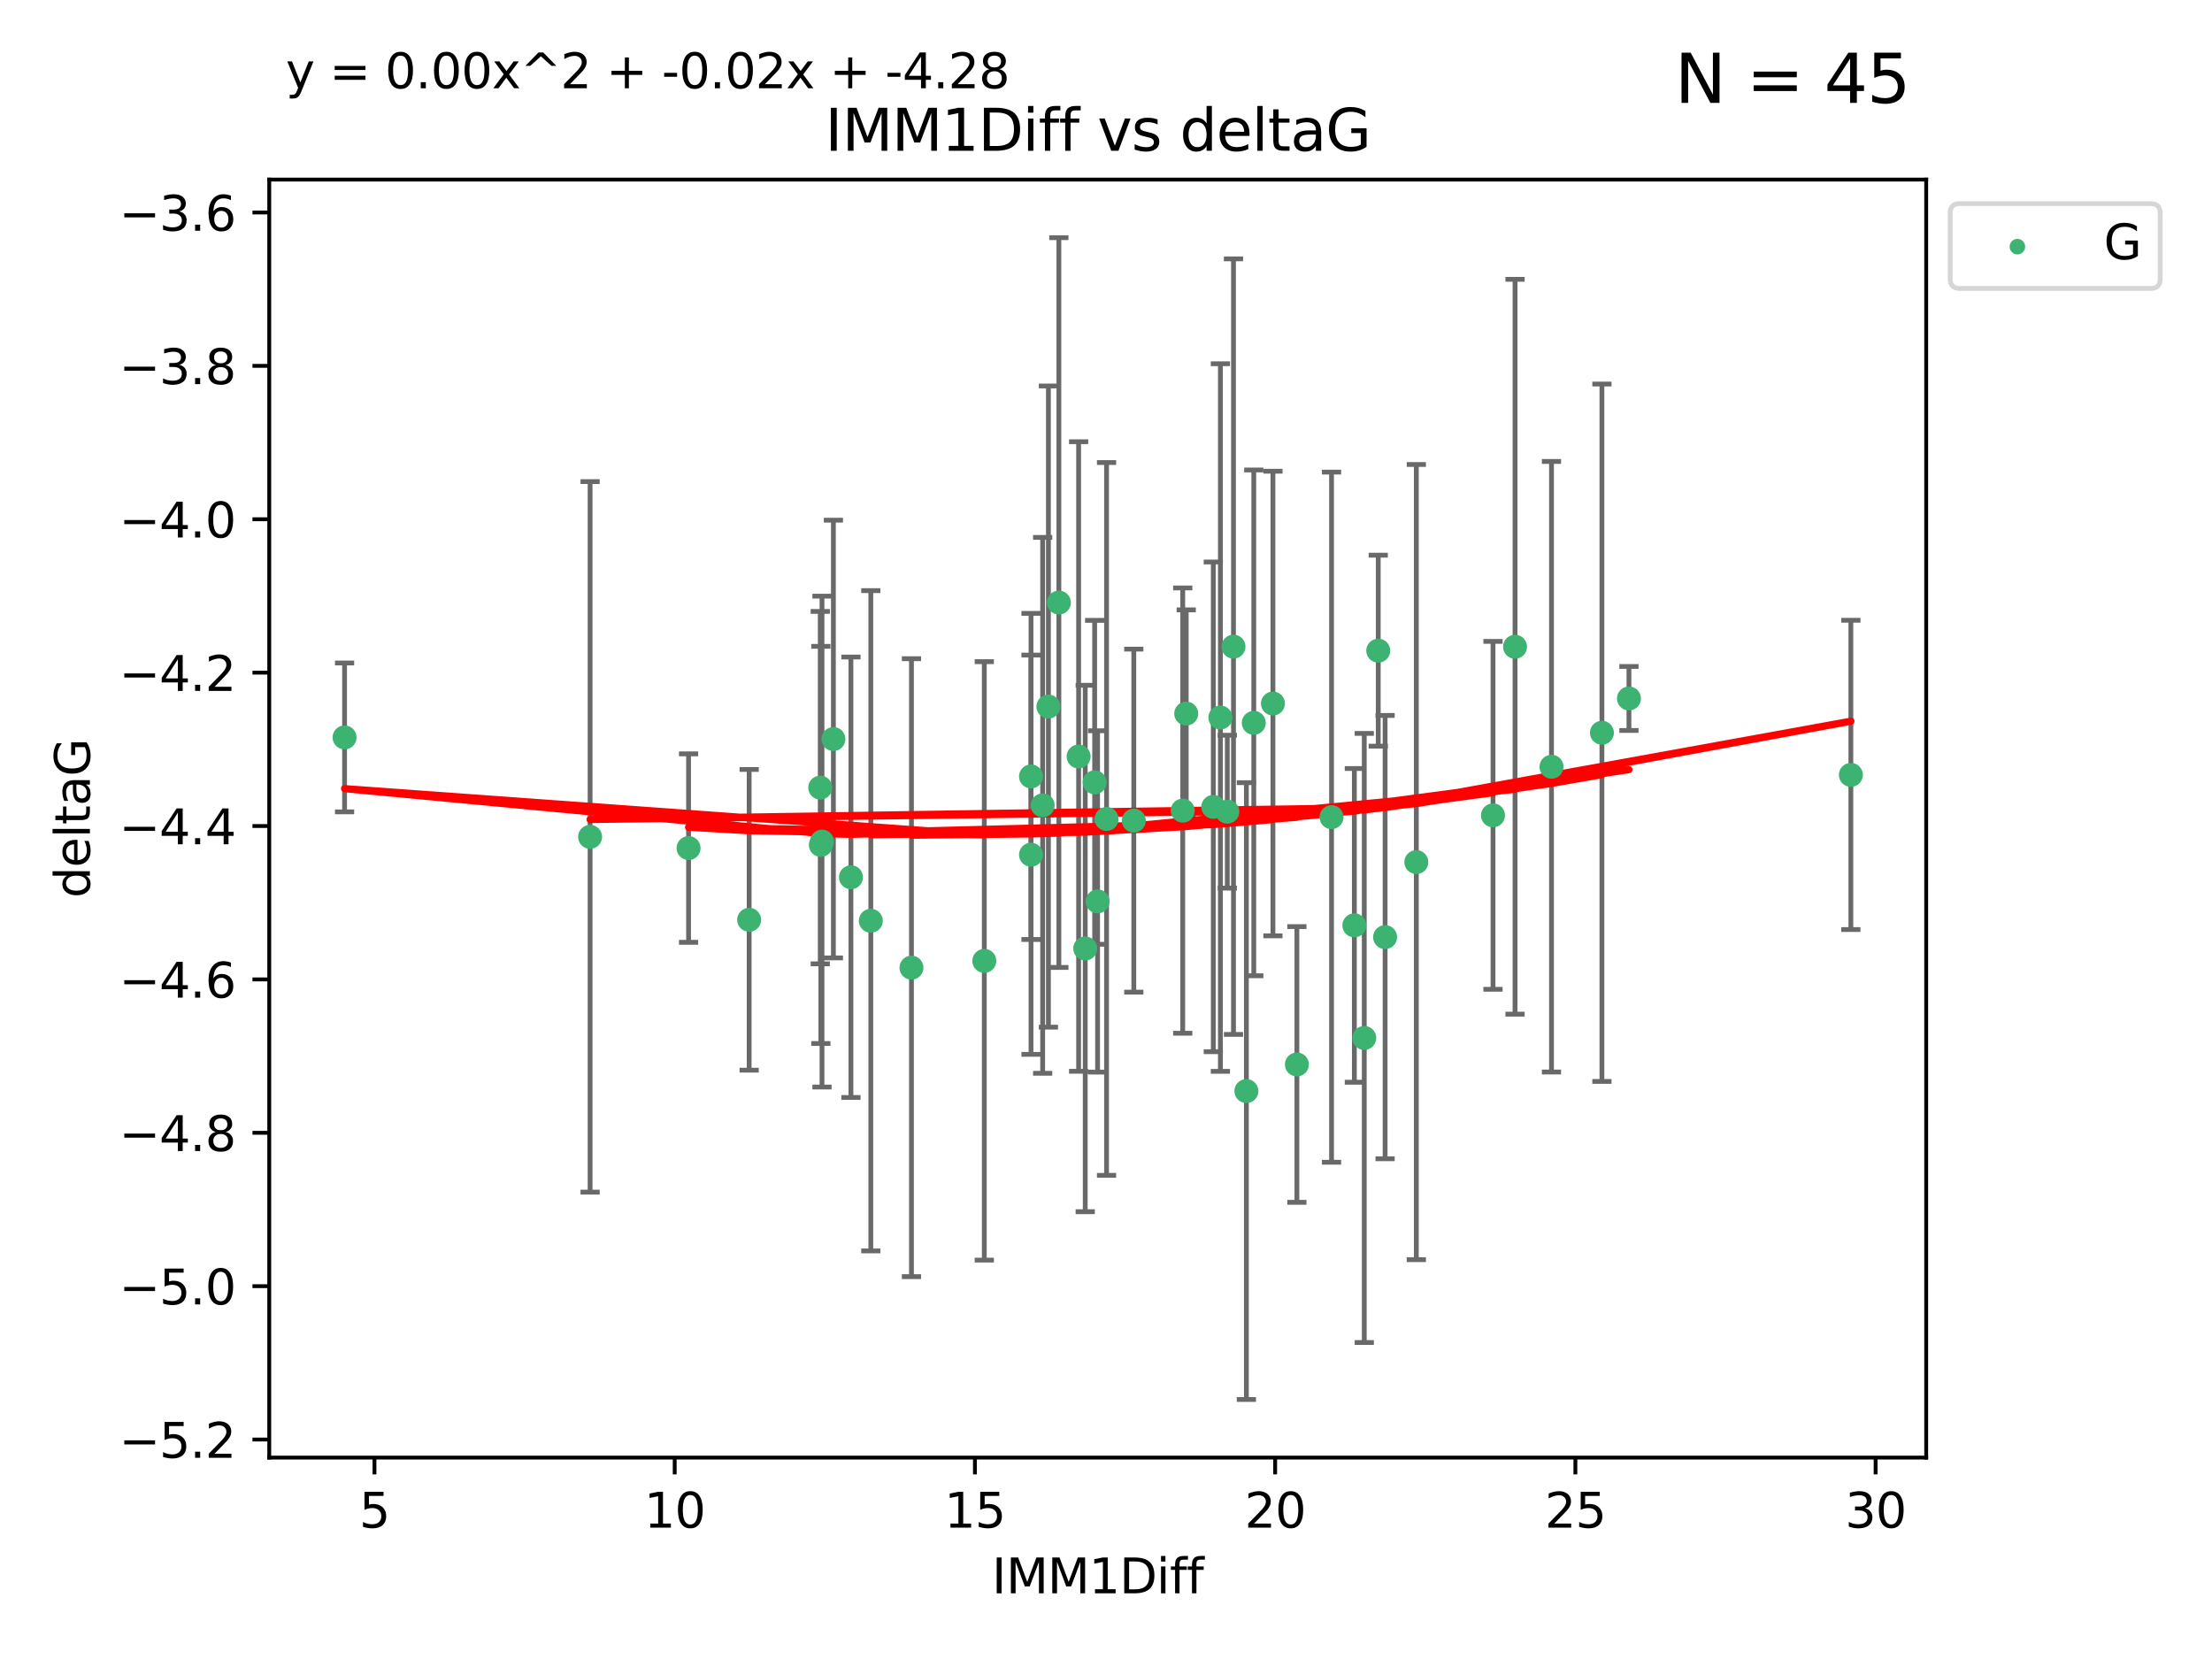 <?xml version="1.0" encoding="utf-8" standalone="no"?>
<!DOCTYPE svg PUBLIC "-//W3C//DTD SVG 1.1//EN"
  "http://www.w3.org/Graphics/SVG/1.1/DTD/svg11.dtd">
<svg xmlns:xlink="http://www.w3.org/1999/xlink" width="460.8pt" height="345.6pt" viewBox="0 0 460.8 345.6" xmlns="http://www.w3.org/2000/svg" version="1.1">
 <defs>
  <style type="text/css">*{stroke-linejoin: round; stroke-linecap: butt}</style>
 </defs>
 <g id="figure_1">
  <g id="patch_1">
   <path d="M 0 345.6 
L 460.8 345.6 
L 460.8 0 
L 0 0 
z
" style="fill: #ffffff"/>
  </g>
  <g id="axes_1">
   <g id="patch_2">
    <path d="M 56.09 303.64 
L 401.26 303.64 
L 401.26 37.411 
L 56.09 37.411 
z
" style="fill: #ffffff"/>
   </g>
   <g id="PathCollection_1">
    <defs>
     <path id="m3a96d8aa39" d="M 0 1.118 
C 0.297 1.118 0.581 1 0.791 0.791 
C 1 0.581 1.118 0.297 1.118 0 
C 1.118 -0.297 1 -0.581 0.791 -0.791 
C 0.581 -1 0.297 -1.118 0 -1.118 
C -0.297 -1.118 -0.581 -1 -0.791 -0.791 
C -1 -0.581 -1.118 -0.297 -1.118 0 
C -1.118 0.297 -1 0.581 -0.791 0.791 
C -0.581 1 -0.297 1.118 0 1.118 
z
" style="stroke: #3cb371"/>
    </defs>
    <g clip-path="url(#p6e7aa63b77)">
     <use xlink:href="#m3a96d8aa39" x="171.235" y="175.318" style="fill: #3cb371; stroke: #3cb371"/>
     <use xlink:href="#m3a96d8aa39" x="71.78" y="153.618" style="fill: #3cb371; stroke: #3cb371"/>
     <use xlink:href="#m3a96d8aa39" x="205.046" y="200.168" style="fill: #3cb371; stroke: #3cb371"/>
     <use xlink:href="#m3a96d8aa39" x="156.063" y="191.613" style="fill: #3cb371; stroke: #3cb371"/>
     <use xlink:href="#m3a96d8aa39" x="143.441" y="176.67" style="fill: #3cb371; stroke: #3cb371"/>
     <use xlink:href="#m3a96d8aa39" x="217.205" y="167.77" style="fill: #3cb371; stroke: #3cb371"/>
     <use xlink:href="#m3a96d8aa39" x="259.646" y="227.291" style="fill: #3cb371; stroke: #3cb371"/>
     <use xlink:href="#m3a96d8aa39" x="252.754" y="168.083" style="fill: #3cb371; stroke: #3cb371"/>
     <use xlink:href="#m3a96d8aa39" x="173.612" y="153.956" style="fill: #3cb371; stroke: #3cb371"/>
     <use xlink:href="#m3a96d8aa39" x="224.697" y="157.593" style="fill: #3cb371; stroke: #3cb371"/>
     <use xlink:href="#m3a96d8aa39" x="228.65" y="187.782" style="fill: #3cb371; stroke: #3cb371"/>
     <use xlink:href="#m3a96d8aa39" x="181.405" y="191.814" style="fill: #3cb371; stroke: #3cb371"/>
     <use xlink:href="#m3a96d8aa39" x="246.387" y="168.862" style="fill: #3cb371; stroke: #3cb371"/>
     <use xlink:href="#m3a96d8aa39" x="226.073" y="197.587" style="fill: #3cb371; stroke: #3cb371"/>
     <use xlink:href="#m3a96d8aa39" x="315.61" y="134.73" style="fill: #3cb371; stroke: #3cb371"/>
     <use xlink:href="#m3a96d8aa39" x="220.582" y="125.525" style="fill: #3cb371; stroke: #3cb371"/>
     <use xlink:href="#m3a96d8aa39" x="214.778" y="161.745" style="fill: #3cb371; stroke: #3cb371"/>
     <use xlink:href="#m3a96d8aa39" x="247.113" y="148.653" style="fill: #3cb371; stroke: #3cb371"/>
     <use xlink:href="#m3a96d8aa39" x="277.384" y="170.229" style="fill: #3cb371; stroke: #3cb371"/>
     <use xlink:href="#m3a96d8aa39" x="339.339" y="145.503" style="fill: #3cb371; stroke: #3cb371"/>
     <use xlink:href="#m3a96d8aa39" x="254.23" y="149.473" style="fill: #3cb371; stroke: #3cb371"/>
     <use xlink:href="#m3a96d8aa39" x="295.046" y="179.589" style="fill: #3cb371; stroke: #3cb371"/>
     <use xlink:href="#m3a96d8aa39" x="333.71" y="152.643" style="fill: #3cb371; stroke: #3cb371"/>
     <use xlink:href="#m3a96d8aa39" x="323.203" y="159.726" style="fill: #3cb371; stroke: #3cb371"/>
     <use xlink:href="#m3a96d8aa39" x="288.541" y="195.217" style="fill: #3cb371; stroke: #3cb371"/>
     <use xlink:href="#m3a96d8aa39" x="122.927" y="174.332" style="fill: #3cb371; stroke: #3cb371"/>
     <use xlink:href="#m3a96d8aa39" x="284.201" y="216.226" style="fill: #3cb371; stroke: #3cb371"/>
     <use xlink:href="#m3a96d8aa39" x="311.019" y="169.853" style="fill: #3cb371; stroke: #3cb371"/>
     <use xlink:href="#m3a96d8aa39" x="255.669" y="169.087" style="fill: #3cb371; stroke: #3cb371"/>
     <use xlink:href="#m3a96d8aa39" x="177.265" y="182.749" style="fill: #3cb371; stroke: #3cb371"/>
     <use xlink:href="#m3a96d8aa39" x="170.998" y="176.014" style="fill: #3cb371; stroke: #3cb371"/>
     <use xlink:href="#m3a96d8aa39" x="228.037" y="162.973" style="fill: #3cb371; stroke: #3cb371"/>
     <use xlink:href="#m3a96d8aa39" x="261.185" y="150.586" style="fill: #3cb371; stroke: #3cb371"/>
     <use xlink:href="#m3a96d8aa39" x="236.193" y="170.952" style="fill: #3cb371; stroke: #3cb371"/>
     <use xlink:href="#m3a96d8aa39" x="270.166" y="221.746" style="fill: #3cb371; stroke: #3cb371"/>
     <use xlink:href="#m3a96d8aa39" x="230.514" y="170.599" style="fill: #3cb371; stroke: #3cb371"/>
     <use xlink:href="#m3a96d8aa39" x="282.137" y="192.771" style="fill: #3cb371; stroke: #3cb371"/>
     <use xlink:href="#m3a96d8aa39" x="385.57" y="161.425" style="fill: #3cb371; stroke: #3cb371"/>
     <use xlink:href="#m3a96d8aa39" x="287.115" y="135.546" style="fill: #3cb371; stroke: #3cb371"/>
     <use xlink:href="#m3a96d8aa39" x="218.405" y="147.19" style="fill: #3cb371; stroke: #3cb371"/>
     <use xlink:href="#m3a96d8aa39" x="189.873" y="201.585" style="fill: #3cb371; stroke: #3cb371"/>
     <use xlink:href="#m3a96d8aa39" x="214.778" y="178.053" style="fill: #3cb371; stroke: #3cb371"/>
     <use xlink:href="#m3a96d8aa39" x="265.175" y="146.561" style="fill: #3cb371; stroke: #3cb371"/>
     <use xlink:href="#m3a96d8aa39" x="256.957" y="134.71" style="fill: #3cb371; stroke: #3cb371"/>
     <use xlink:href="#m3a96d8aa39" x="170.873" y="164.078" style="fill: #3cb371; stroke: #3cb371"/>
    </g>
   </g>
   <g id="matplotlib.axis_1">
    <g id="xtick_1">
     <g id="line2d_1">
      <defs>
       <path id="ma0d0e86e65" d="M 0 0 
L 0 3.5 
" style="stroke: #000000; stroke-width: 0.8"/>
      </defs>
      <g>
       <use xlink:href="#ma0d0e86e65" x="78.009" y="303.64" style="stroke: #000000; stroke-width: 0.8"/>
      </g>
     </g>
     <g id="text_1">
      <!-- 5 -->
      <g transform="translate(74.828 318.238)scale(0.1 -0.1)">
       <defs>
        <path id="DejaVuSans-35" d="M 691 4666 
L 3169 4666 
L 3169 4134 
L 1269 4134 
L 1269 2991 
Q 1406 3038 1543 3061 
Q 1681 3084 1819 3084 
Q 2600 3084 3056 2656 
Q 3513 2228 3513 1497 
Q 3513 744 3044 326 
Q 2575 -91 1722 -91 
Q 1428 -91 1123 -41 
Q 819 9 494 109 
L 494 744 
Q 775 591 1075 516 
Q 1375 441 1709 441 
Q 2250 441 2565 725 
Q 2881 1009 2881 1497 
Q 2881 1984 2565 2268 
Q 2250 2553 1709 2553 
Q 1456 2553 1204 2497 
Q 953 2441 691 2322 
L 691 4666 
z
" transform="scale(0.016)"/>
       </defs>
       <use xlink:href="#DejaVuSans-35"/>
      </g>
     </g>
    </g>
    <g id="xtick_2">
     <g id="line2d_2">
      <g>
       <use xlink:href="#ma0d0e86e65" x="140.552" y="303.64" style="stroke: #000000; stroke-width: 0.8"/>
      </g>
     </g>
     <g id="text_2">
      <!-- 10 -->
      <g transform="translate(134.189 318.238)scale(0.1 -0.1)">
       <defs>
        <path id="DejaVuSans-31" d="M 794 531 
L 1825 531 
L 1825 4091 
L 703 3866 
L 703 4441 
L 1819 4666 
L 2450 4666 
L 2450 531 
L 3481 531 
L 3481 0 
L 794 0 
L 794 531 
z
" transform="scale(0.016)"/>
        <path id="DejaVuSans-30" d="M 2034 4250 
Q 1547 4250 1301 3770 
Q 1056 3291 1056 2328 
Q 1056 1369 1301 889 
Q 1547 409 2034 409 
Q 2525 409 2770 889 
Q 3016 1369 3016 2328 
Q 3016 3291 2770 3770 
Q 2525 4250 2034 4250 
z
M 2034 4750 
Q 2819 4750 3233 4129 
Q 3647 3509 3647 2328 
Q 3647 1150 3233 529 
Q 2819 -91 2034 -91 
Q 1250 -91 836 529 
Q 422 1150 422 2328 
Q 422 3509 836 4129 
Q 1250 4750 2034 4750 
z
" transform="scale(0.016)"/>
       </defs>
       <use xlink:href="#DejaVuSans-31"/>
       <use xlink:href="#DejaVuSans-30" x="63.623"/>
      </g>
     </g>
    </g>
    <g id="xtick_3">
     <g id="line2d_3">
      <g>
       <use xlink:href="#ma0d0e86e65" x="203.095" y="303.64" style="stroke: #000000; stroke-width: 0.8"/>
      </g>
     </g>
     <g id="text_3">
      <!-- 15 -->
      <g transform="translate(196.732 318.238)scale(0.1 -0.1)">
       <use xlink:href="#DejaVuSans-31"/>
       <use xlink:href="#DejaVuSans-35" x="63.623"/>
      </g>
     </g>
    </g>
    <g id="xtick_4">
     <g id="line2d_4">
      <g>
       <use xlink:href="#ma0d0e86e65" x="265.638" y="303.64" style="stroke: #000000; stroke-width: 0.8"/>
      </g>
     </g>
     <g id="text_4">
      <!-- 20 -->
      <g transform="translate(259.275 318.238)scale(0.1 -0.1)">
       <defs>
        <path id="DejaVuSans-32" d="M 1228 531 
L 3431 531 
L 3431 0 
L 469 0 
L 469 531 
Q 828 903 1448 1529 
Q 2069 2156 2228 2338 
Q 2531 2678 2651 2914 
Q 2772 3150 2772 3378 
Q 2772 3750 2511 3984 
Q 2250 4219 1831 4219 
Q 1534 4219 1204 4116 
Q 875 4013 500 3803 
L 500 4441 
Q 881 4594 1212 4672 
Q 1544 4750 1819 4750 
Q 2544 4750 2975 4387 
Q 3406 4025 3406 3419 
Q 3406 3131 3298 2873 
Q 3191 2616 2906 2266 
Q 2828 2175 2409 1742 
Q 1991 1309 1228 531 
z
" transform="scale(0.016)"/>
       </defs>
       <use xlink:href="#DejaVuSans-32"/>
       <use xlink:href="#DejaVuSans-30" x="63.623"/>
      </g>
     </g>
    </g>
    <g id="xtick_5">
     <g id="line2d_5">
      <g>
       <use xlink:href="#ma0d0e86e65" x="328.181" y="303.64" style="stroke: #000000; stroke-width: 0.8"/>
      </g>
     </g>
     <g id="text_5">
      <!-- 25 -->
      <g transform="translate(321.818 318.238)scale(0.1 -0.1)">
       <use xlink:href="#DejaVuSans-32"/>
       <use xlink:href="#DejaVuSans-35" x="63.623"/>
      </g>
     </g>
    </g>
    <g id="xtick_6">
     <g id="line2d_6">
      <g>
       <use xlink:href="#ma0d0e86e65" x="390.724" y="303.64" style="stroke: #000000; stroke-width: 0.8"/>
      </g>
     </g>
     <g id="text_6">
      <!-- 30 -->
      <g transform="translate(384.362 318.238)scale(0.1 -0.1)">
       <defs>
        <path id="DejaVuSans-33" d="M 2597 2516 
Q 3050 2419 3304 2112 
Q 3559 1806 3559 1356 
Q 3559 666 3084 287 
Q 2609 -91 1734 -91 
Q 1441 -91 1130 -33 
Q 819 25 488 141 
L 488 750 
Q 750 597 1062 519 
Q 1375 441 1716 441 
Q 2309 441 2620 675 
Q 2931 909 2931 1356 
Q 2931 1769 2642 2001 
Q 2353 2234 1838 2234 
L 1294 2234 
L 1294 2753 
L 1863 2753 
Q 2328 2753 2575 2939 
Q 2822 3125 2822 3475 
Q 2822 3834 2567 4026 
Q 2313 4219 1838 4219 
Q 1578 4219 1281 4162 
Q 984 4106 628 3988 
L 628 4550 
Q 988 4650 1302 4700 
Q 1616 4750 1894 4750 
Q 2613 4750 3031 4423 
Q 3450 4097 3450 3541 
Q 3450 3153 3228 2886 
Q 3006 2619 2597 2516 
z
" transform="scale(0.016)"/>
       </defs>
       <use xlink:href="#DejaVuSans-33"/>
       <use xlink:href="#DejaVuSans-30" x="63.623"/>
      </g>
     </g>
    </g>
    <g id="text_7">
     <!-- IMM1Diff -->
     <g transform="translate(206.631 331.917)scale(0.1 -0.1)">
      <defs>
       <path id="DejaVuSans-49" d="M 628 4666 
L 1259 4666 
L 1259 0 
L 628 0 
L 628 4666 
z
" transform="scale(0.016)"/>
       <path id="DejaVuSans-4d" d="M 628 4666 
L 1569 4666 
L 2759 1491 
L 3956 4666 
L 4897 4666 
L 4897 0 
L 4281 0 
L 4281 4097 
L 3078 897 
L 2444 897 
L 1241 4097 
L 1241 0 
L 628 0 
L 628 4666 
z
" transform="scale(0.016)"/>
       <path id="DejaVuSans-44" d="M 1259 4147 
L 1259 519 
L 2022 519 
Q 2988 519 3436 956 
Q 3884 1394 3884 2338 
Q 3884 3275 3436 3711 
Q 2988 4147 2022 4147 
L 1259 4147 
z
M 628 4666 
L 1925 4666 
Q 3281 4666 3915 4102 
Q 4550 3538 4550 2338 
Q 4550 1131 3912 565 
Q 3275 0 1925 0 
L 628 0 
L 628 4666 
z
" transform="scale(0.016)"/>
       <path id="DejaVuSans-69" d="M 603 3500 
L 1178 3500 
L 1178 0 
L 603 0 
L 603 3500 
z
M 603 4863 
L 1178 4863 
L 1178 4134 
L 603 4134 
L 603 4863 
z
" transform="scale(0.016)"/>
       <path id="DejaVuSans-66" d="M 2375 4863 
L 2375 4384 
L 1825 4384 
Q 1516 4384 1395 4259 
Q 1275 4134 1275 3809 
L 1275 3500 
L 2222 3500 
L 2222 3053 
L 1275 3053 
L 1275 0 
L 697 0 
L 697 3053 
L 147 3053 
L 147 3500 
L 697 3500 
L 697 3744 
Q 697 4328 969 4595 
Q 1241 4863 1831 4863 
L 2375 4863 
z
" transform="scale(0.016)"/>
      </defs>
      <use xlink:href="#DejaVuSans-49"/>
      <use xlink:href="#DejaVuSans-4d" x="29.492"/>
      <use xlink:href="#DejaVuSans-4d" x="115.771"/>
      <use xlink:href="#DejaVuSans-31" x="202.051"/>
      <use xlink:href="#DejaVuSans-44" x="265.674"/>
      <use xlink:href="#DejaVuSans-69" x="342.676"/>
      <use xlink:href="#DejaVuSans-66" x="370.459"/>
      <use xlink:href="#DejaVuSans-66" x="405.664"/>
     </g>
    </g>
   </g>
   <g id="matplotlib.axis_2">
    <g id="ytick_1">
     <g id="line2d_7">
      <defs>
       <path id="md164b7ca01" d="M 0 0 
L -3.5 0 
" style="stroke: #000000; stroke-width: 0.8"/>
      </defs>
      <g>
       <use xlink:href="#md164b7ca01" x="56.09" y="299.885" style="stroke: #000000; stroke-width: 0.8"/>
      </g>
     </g>
     <g id="text_8">
      <!-- −5.2 -->
      <g transform="translate(24.807 303.684)scale(0.1 -0.1)">
       <defs>
        <path id="DejaVuSans-2212" d="M 678 2272 
L 4684 2272 
L 4684 1741 
L 678 1741 
L 678 2272 
z
" transform="scale(0.016)"/>
        <path id="DejaVuSans-2e" d="M 684 794 
L 1344 794 
L 1344 0 
L 684 0 
L 684 794 
z
" transform="scale(0.016)"/>
       </defs>
       <use xlink:href="#DejaVuSans-2212"/>
       <use xlink:href="#DejaVuSans-35" x="83.789"/>
       <use xlink:href="#DejaVuSans-2e" x="147.412"/>
       <use xlink:href="#DejaVuSans-32" x="179.199"/>
      </g>
     </g>
    </g>
    <g id="ytick_2">
     <g id="line2d_8">
      <g>
       <use xlink:href="#md164b7ca01" x="56.09" y="267.933" style="stroke: #000000; stroke-width: 0.8"/>
      </g>
     </g>
     <g id="text_9">
      <!-- −5.0 -->
      <g transform="translate(24.807 271.732)scale(0.1 -0.1)">
       <use xlink:href="#DejaVuSans-2212"/>
       <use xlink:href="#DejaVuSans-35" x="83.789"/>
       <use xlink:href="#DejaVuSans-2e" x="147.412"/>
       <use xlink:href="#DejaVuSans-30" x="179.199"/>
      </g>
     </g>
    </g>
    <g id="ytick_3">
     <g id="line2d_9">
      <g>
       <use xlink:href="#md164b7ca01" x="56.09" y="235.981" style="stroke: #000000; stroke-width: 0.8"/>
      </g>
     </g>
     <g id="text_10">
      <!-- −4.8 -->
      <g transform="translate(24.807 239.78)scale(0.1 -0.1)">
       <defs>
        <path id="DejaVuSans-34" d="M 2419 4116 
L 825 1625 
L 2419 1625 
L 2419 4116 
z
M 2253 4666 
L 3047 4666 
L 3047 1625 
L 3713 1625 
L 3713 1100 
L 3047 1100 
L 3047 0 
L 2419 0 
L 2419 1100 
L 313 1100 
L 313 1709 
L 2253 4666 
z
" transform="scale(0.016)"/>
        <path id="DejaVuSans-38" d="M 2034 2216 
Q 1584 2216 1326 1975 
Q 1069 1734 1069 1313 
Q 1069 891 1326 650 
Q 1584 409 2034 409 
Q 2484 409 2743 651 
Q 3003 894 3003 1313 
Q 3003 1734 2745 1975 
Q 2488 2216 2034 2216 
z
M 1403 2484 
Q 997 2584 770 2862 
Q 544 3141 544 3541 
Q 544 4100 942 4425 
Q 1341 4750 2034 4750 
Q 2731 4750 3128 4425 
Q 3525 4100 3525 3541 
Q 3525 3141 3298 2862 
Q 3072 2584 2669 2484 
Q 3125 2378 3379 2068 
Q 3634 1759 3634 1313 
Q 3634 634 3220 271 
Q 2806 -91 2034 -91 
Q 1263 -91 848 271 
Q 434 634 434 1313 
Q 434 1759 690 2068 
Q 947 2378 1403 2484 
z
M 1172 3481 
Q 1172 3119 1398 2916 
Q 1625 2713 2034 2713 
Q 2441 2713 2670 2916 
Q 2900 3119 2900 3481 
Q 2900 3844 2670 4047 
Q 2441 4250 2034 4250 
Q 1625 4250 1398 4047 
Q 1172 3844 1172 3481 
z
" transform="scale(0.016)"/>
       </defs>
       <use xlink:href="#DejaVuSans-2212"/>
       <use xlink:href="#DejaVuSans-34" x="83.789"/>
       <use xlink:href="#DejaVuSans-2e" x="147.412"/>
       <use xlink:href="#DejaVuSans-38" x="179.199"/>
      </g>
     </g>
    </g>
    <g id="ytick_4">
     <g id="line2d_10">
      <g>
       <use xlink:href="#md164b7ca01" x="56.09" y="204.029" style="stroke: #000000; stroke-width: 0.8"/>
      </g>
     </g>
     <g id="text_11">
      <!-- −4.6 -->
      <g transform="translate(24.807 207.828)scale(0.1 -0.1)">
       <defs>
        <path id="DejaVuSans-36" d="M 2113 2584 
Q 1688 2584 1439 2293 
Q 1191 2003 1191 1497 
Q 1191 994 1439 701 
Q 1688 409 2113 409 
Q 2538 409 2786 701 
Q 3034 994 3034 1497 
Q 3034 2003 2786 2293 
Q 2538 2584 2113 2584 
z
M 3366 4563 
L 3366 3988 
Q 3128 4100 2886 4159 
Q 2644 4219 2406 4219 
Q 1781 4219 1451 3797 
Q 1122 3375 1075 2522 
Q 1259 2794 1537 2939 
Q 1816 3084 2150 3084 
Q 2853 3084 3261 2657 
Q 3669 2231 3669 1497 
Q 3669 778 3244 343 
Q 2819 -91 2113 -91 
Q 1303 -91 875 529 
Q 447 1150 447 2328 
Q 447 3434 972 4092 
Q 1497 4750 2381 4750 
Q 2619 4750 2861 4703 
Q 3103 4656 3366 4563 
z
" transform="scale(0.016)"/>
       </defs>
       <use xlink:href="#DejaVuSans-2212"/>
       <use xlink:href="#DejaVuSans-34" x="83.789"/>
       <use xlink:href="#DejaVuSans-2e" x="147.412"/>
       <use xlink:href="#DejaVuSans-36" x="179.199"/>
      </g>
     </g>
    </g>
    <g id="ytick_5">
     <g id="line2d_11">
      <g>
       <use xlink:href="#md164b7ca01" x="56.09" y="172.076" style="stroke: #000000; stroke-width: 0.8"/>
      </g>
     </g>
     <g id="text_12">
      <!-- −4.4 -->
      <g transform="translate(24.807 175.876)scale(0.1 -0.1)">
       <use xlink:href="#DejaVuSans-2212"/>
       <use xlink:href="#DejaVuSans-34" x="83.789"/>
       <use xlink:href="#DejaVuSans-2e" x="147.412"/>
       <use xlink:href="#DejaVuSans-34" x="179.199"/>
      </g>
     </g>
    </g>
    <g id="ytick_6">
     <g id="line2d_12">
      <g>
       <use xlink:href="#md164b7ca01" x="56.09" y="140.124" style="stroke: #000000; stroke-width: 0.8"/>
      </g>
     </g>
     <g id="text_13">
      <!-- −4.2 -->
      <g transform="translate(24.807 143.924)scale(0.1 -0.1)">
       <use xlink:href="#DejaVuSans-2212"/>
       <use xlink:href="#DejaVuSans-34" x="83.789"/>
       <use xlink:href="#DejaVuSans-2e" x="147.412"/>
       <use xlink:href="#DejaVuSans-32" x="179.199"/>
      </g>
     </g>
    </g>
    <g id="ytick_7">
     <g id="line2d_13">
      <g>
       <use xlink:href="#md164b7ca01" x="56.09" y="108.172" style="stroke: #000000; stroke-width: 0.8"/>
      </g>
     </g>
     <g id="text_14">
      <!-- −4.0 -->
      <g transform="translate(24.807 111.972)scale(0.1 -0.1)">
       <use xlink:href="#DejaVuSans-2212"/>
       <use xlink:href="#DejaVuSans-34" x="83.789"/>
       <use xlink:href="#DejaVuSans-2e" x="147.412"/>
       <use xlink:href="#DejaVuSans-30" x="179.199"/>
      </g>
     </g>
    </g>
    <g id="ytick_8">
     <g id="line2d_14">
      <g>
       <use xlink:href="#md164b7ca01" x="56.09" y="76.22" style="stroke: #000000; stroke-width: 0.8"/>
      </g>
     </g>
     <g id="text_15">
      <!-- −3.8 -->
      <g transform="translate(24.807 80.019)scale(0.1 -0.1)">
       <use xlink:href="#DejaVuSans-2212"/>
       <use xlink:href="#DejaVuSans-33" x="83.789"/>
       <use xlink:href="#DejaVuSans-2e" x="147.412"/>
       <use xlink:href="#DejaVuSans-38" x="179.199"/>
      </g>
     </g>
    </g>
    <g id="ytick_9">
     <g id="line2d_15">
      <g>
       <use xlink:href="#md164b7ca01" x="56.09" y="44.268" style="stroke: #000000; stroke-width: 0.8"/>
      </g>
     </g>
     <g id="text_16">
      <!-- −3.6 -->
      <g transform="translate(24.807 48.067)scale(0.1 -0.1)">
       <use xlink:href="#DejaVuSans-2212"/>
       <use xlink:href="#DejaVuSans-33" x="83.789"/>
       <use xlink:href="#DejaVuSans-2e" x="147.412"/>
       <use xlink:href="#DejaVuSans-36" x="179.199"/>
      </g>
     </g>
    </g>
    <g id="text_17">
     <!-- deltaG -->
     <g transform="translate(18.727 187.064)rotate(-90)scale(0.1 -0.1)">
      <defs>
       <path id="DejaVuSans-64" d="M 2906 2969 
L 2906 4863 
L 3481 4863 
L 3481 0 
L 2906 0 
L 2906 525 
Q 2725 213 2448 61 
Q 2172 -91 1784 -91 
Q 1150 -91 751 415 
Q 353 922 353 1747 
Q 353 2572 751 3078 
Q 1150 3584 1784 3584 
Q 2172 3584 2448 3432 
Q 2725 3281 2906 2969 
z
M 947 1747 
Q 947 1113 1208 752 
Q 1469 391 1925 391 
Q 2381 391 2643 752 
Q 2906 1113 2906 1747 
Q 2906 2381 2643 2742 
Q 2381 3103 1925 3103 
Q 1469 3103 1208 2742 
Q 947 2381 947 1747 
z
" transform="scale(0.016)"/>
       <path id="DejaVuSans-65" d="M 3597 1894 
L 3597 1613 
L 953 1613 
Q 991 1019 1311 708 
Q 1631 397 2203 397 
Q 2534 397 2845 478 
Q 3156 559 3463 722 
L 3463 178 
Q 3153 47 2828 -22 
Q 2503 -91 2169 -91 
Q 1331 -91 842 396 
Q 353 884 353 1716 
Q 353 2575 817 3079 
Q 1281 3584 2069 3584 
Q 2775 3584 3186 3129 
Q 3597 2675 3597 1894 
z
M 3022 2063 
Q 3016 2534 2758 2815 
Q 2500 3097 2075 3097 
Q 1594 3097 1305 2825 
Q 1016 2553 972 2059 
L 3022 2063 
z
" transform="scale(0.016)"/>
       <path id="DejaVuSans-6c" d="M 603 4863 
L 1178 4863 
L 1178 0 
L 603 0 
L 603 4863 
z
" transform="scale(0.016)"/>
       <path id="DejaVuSans-74" d="M 1172 4494 
L 1172 3500 
L 2356 3500 
L 2356 3053 
L 1172 3053 
L 1172 1153 
Q 1172 725 1289 603 
Q 1406 481 1766 481 
L 2356 481 
L 2356 0 
L 1766 0 
Q 1100 0 847 248 
Q 594 497 594 1153 
L 594 3053 
L 172 3053 
L 172 3500 
L 594 3500 
L 594 4494 
L 1172 4494 
z
" transform="scale(0.016)"/>
       <path id="DejaVuSans-61" d="M 2194 1759 
Q 1497 1759 1228 1600 
Q 959 1441 959 1056 
Q 959 750 1161 570 
Q 1363 391 1709 391 
Q 2188 391 2477 730 
Q 2766 1069 2766 1631 
L 2766 1759 
L 2194 1759 
z
M 3341 1997 
L 3341 0 
L 2766 0 
L 2766 531 
Q 2569 213 2275 61 
Q 1981 -91 1556 -91 
Q 1019 -91 701 211 
Q 384 513 384 1019 
Q 384 1609 779 1909 
Q 1175 2209 1959 2209 
L 2766 2209 
L 2766 2266 
Q 2766 2663 2505 2880 
Q 2244 3097 1772 3097 
Q 1472 3097 1187 3025 
Q 903 2953 641 2809 
L 641 3341 
Q 956 3463 1253 3523 
Q 1550 3584 1831 3584 
Q 2591 3584 2966 3190 
Q 3341 2797 3341 1997 
z
" transform="scale(0.016)"/>
       <path id="DejaVuSans-47" d="M 3809 666 
L 3809 1919 
L 2778 1919 
L 2778 2438 
L 4434 2438 
L 4434 434 
Q 4069 175 3628 42 
Q 3188 -91 2688 -91 
Q 1594 -91 976 548 
Q 359 1188 359 2328 
Q 359 3472 976 4111 
Q 1594 4750 2688 4750 
Q 3144 4750 3555 4637 
Q 3966 4525 4313 4306 
L 4313 3634 
Q 3963 3931 3569 4081 
Q 3175 4231 2741 4231 
Q 1884 4231 1454 3753 
Q 1025 3275 1025 2328 
Q 1025 1384 1454 906 
Q 1884 428 2741 428 
Q 3075 428 3337 486 
Q 3600 544 3809 666 
z
" transform="scale(0.016)"/>
      </defs>
      <use xlink:href="#DejaVuSans-64"/>
      <use xlink:href="#DejaVuSans-65" x="63.477"/>
      <use xlink:href="#DejaVuSans-6c" x="125"/>
      <use xlink:href="#DejaVuSans-74" x="152.783"/>
      <use xlink:href="#DejaVuSans-61" x="191.992"/>
      <use xlink:href="#DejaVuSans-47" x="253.271"/>
     </g>
    </g>
   </g>
   <g id="LineCollection_1">
    <path d="M 171.235 226.446 
L 171.235 124.19 
" clip-path="url(#p6e7aa63b77)" style="fill: none; stroke: #696969"/>
    <path d="M 71.78 169.125 
L 71.78 138.112 
" clip-path="url(#p6e7aa63b77)" style="fill: none; stroke: #696969"/>
    <path d="M 205.046 262.5 
L 205.046 137.836 
" clip-path="url(#p6e7aa63b77)" style="fill: none; stroke: #696969"/>
    <path d="M 156.063 222.933 
L 156.063 160.292 
" clip-path="url(#p6e7aa63b77)" style="fill: none; stroke: #696969"/>
    <path d="M 143.441 196.301 
L 143.441 157.04 
" clip-path="url(#p6e7aa63b77)" style="fill: none; stroke: #696969"/>
    <path d="M 217.205 223.59 
L 217.205 111.95 
" clip-path="url(#p6e7aa63b77)" style="fill: none; stroke: #696969"/>
    <path d="M 259.646 291.539 
L 259.646 163.043 
" clip-path="url(#p6e7aa63b77)" style="fill: none; stroke: #696969"/>
    <path d="M 252.754 219.091 
L 252.754 117.075 
" clip-path="url(#p6e7aa63b77)" style="fill: none; stroke: #696969"/>
    <path d="M 173.612 199.55 
L 173.612 108.362 
" clip-path="url(#p6e7aa63b77)" style="fill: none; stroke: #696969"/>
    <path d="M 224.697 223.172 
L 224.697 92.015 
" clip-path="url(#p6e7aa63b77)" style="fill: none; stroke: #696969"/>
    <path d="M 228.65 223.339 
L 228.65 152.226 
" clip-path="url(#p6e7aa63b77)" style="fill: none; stroke: #696969"/>
    <path d="M 181.405 260.589 
L 181.405 123.039 
" clip-path="url(#p6e7aa63b77)" style="fill: none; stroke: #696969"/>
    <path d="M 246.387 215.245 
L 246.387 122.478 
" clip-path="url(#p6e7aa63b77)" style="fill: none; stroke: #696969"/>
    <path d="M 226.073 252.421 
L 226.073 142.754 
" clip-path="url(#p6e7aa63b77)" style="fill: none; stroke: #696969"/>
    <path d="M 315.61 211.267 
L 315.61 58.193 
" clip-path="url(#p6e7aa63b77)" style="fill: none; stroke: #696969"/>
    <path d="M 220.582 201.537 
L 220.582 49.513 
" clip-path="url(#p6e7aa63b77)" style="fill: none; stroke: #696969"/>
    <path d="M 214.778 195.712 
L 214.778 127.777 
" clip-path="url(#p6e7aa63b77)" style="fill: none; stroke: #696969"/>
    <path d="M 247.113 170.259 
L 247.113 127.046 
" clip-path="url(#p6e7aa63b77)" style="fill: none; stroke: #696969"/>
    <path d="M 277.384 242.113 
L 277.384 98.344 
" clip-path="url(#p6e7aa63b77)" style="fill: none; stroke: #696969"/>
    <path d="M 339.339 152.169 
L 339.339 138.837 
" clip-path="url(#p6e7aa63b77)" style="fill: none; stroke: #696969"/>
    <path d="M 254.23 223.177 
L 254.23 75.77 
" clip-path="url(#p6e7aa63b77)" style="fill: none; stroke: #696969"/>
    <path d="M 295.046 262.412 
L 295.046 96.766 
" clip-path="url(#p6e7aa63b77)" style="fill: none; stroke: #696969"/>
    <path d="M 333.71 225.283 
L 333.71 80.003 
" clip-path="url(#p6e7aa63b77)" style="fill: none; stroke: #696969"/>
    <path d="M 323.203 223.324 
L 323.203 96.129 
" clip-path="url(#p6e7aa63b77)" style="fill: none; stroke: #696969"/>
    <path d="M 288.541 241.39 
L 288.541 149.043 
" clip-path="url(#p6e7aa63b77)" style="fill: none; stroke: #696969"/>
    <path d="M 122.927 248.34 
L 122.927 100.323 
" clip-path="url(#p6e7aa63b77)" style="fill: none; stroke: #696969"/>
    <path d="M 284.201 279.67 
L 284.201 152.783 
" clip-path="url(#p6e7aa63b77)" style="fill: none; stroke: #696969"/>
    <path d="M 311.019 206.09 
L 311.019 133.617 
" clip-path="url(#p6e7aa63b77)" style="fill: none; stroke: #696969"/>
    <path d="M 255.669 185.007 
L 255.669 153.168 
" clip-path="url(#p6e7aa63b77)" style="fill: none; stroke: #696969"/>
    <path d="M 177.265 228.627 
L 177.265 136.87 
" clip-path="url(#p6e7aa63b77)" style="fill: none; stroke: #696969"/>
    <path d="M 170.998 217.381 
L 170.998 134.648 
" clip-path="url(#p6e7aa63b77)" style="fill: none; stroke: #696969"/>
    <path d="M 228.037 196.712 
L 228.037 129.234 
" clip-path="url(#p6e7aa63b77)" style="fill: none; stroke: #696969"/>
    <path d="M 261.185 203.269 
L 261.185 97.903 
" clip-path="url(#p6e7aa63b77)" style="fill: none; stroke: #696969"/>
    <path d="M 236.193 206.682 
L 236.193 135.222 
" clip-path="url(#p6e7aa63b77)" style="fill: none; stroke: #696969"/>
    <path d="M 270.166 250.466 
L 270.166 193.026 
" clip-path="url(#p6e7aa63b77)" style="fill: none; stroke: #696969"/>
    <path d="M 230.514 244.842 
L 230.514 96.355 
" clip-path="url(#p6e7aa63b77)" style="fill: none; stroke: #696969"/>
    <path d="M 282.137 225.449 
L 282.137 160.094 
" clip-path="url(#p6e7aa63b77)" style="fill: none; stroke: #696969"/>
    <path d="M 385.57 193.64 
L 385.57 129.211 
" clip-path="url(#p6e7aa63b77)" style="fill: none; stroke: #696969"/>
    <path d="M 287.115 155.438 
L 287.115 115.654 
" clip-path="url(#p6e7aa63b77)" style="fill: none; stroke: #696969"/>
    <path d="M 218.405 213.974 
L 218.405 80.406 
" clip-path="url(#p6e7aa63b77)" style="fill: none; stroke: #696969"/>
    <path d="M 189.873 265.95 
L 189.873 137.219 
" clip-path="url(#p6e7aa63b77)" style="fill: none; stroke: #696969"/>
    <path d="M 214.778 219.64 
L 214.778 136.466 
" clip-path="url(#p6e7aa63b77)" style="fill: none; stroke: #696969"/>
    <path d="M 265.175 194.955 
L 265.175 98.166 
" clip-path="url(#p6e7aa63b77)" style="fill: none; stroke: #696969"/>
    <path d="M 256.957 215.492 
L 256.957 53.927 
" clip-path="url(#p6e7aa63b77)" style="fill: none; stroke: #696969"/>
    <path d="M 170.873 200.784 
L 170.873 127.372 
" clip-path="url(#p6e7aa63b77)" style="fill: none; stroke: #696969"/>
   </g>
   <g id="line2d_16">
    <defs>
     <path id="mf565a5d398" d="M 2 0 
L -2 -0 
" style="stroke: #696969"/>
    </defs>
    <g clip-path="url(#p6e7aa63b77)">
     <use xlink:href="#mf565a5d398" x="171.235" y="226.446" style="fill: #696969; stroke: #696969"/>
     <use xlink:href="#mf565a5d398" x="71.78" y="169.125" style="fill: #696969; stroke: #696969"/>
     <use xlink:href="#mf565a5d398" x="205.046" y="262.5" style="fill: #696969; stroke: #696969"/>
     <use xlink:href="#mf565a5d398" x="156.063" y="222.933" style="fill: #696969; stroke: #696969"/>
     <use xlink:href="#mf565a5d398" x="143.441" y="196.301" style="fill: #696969; stroke: #696969"/>
     <use xlink:href="#mf565a5d398" x="217.205" y="223.59" style="fill: #696969; stroke: #696969"/>
     <use xlink:href="#mf565a5d398" x="259.646" y="291.539" style="fill: #696969; stroke: #696969"/>
     <use xlink:href="#mf565a5d398" x="252.754" y="219.091" style="fill: #696969; stroke: #696969"/>
     <use xlink:href="#mf565a5d398" x="173.612" y="199.55" style="fill: #696969; stroke: #696969"/>
     <use xlink:href="#mf565a5d398" x="224.697" y="223.172" style="fill: #696969; stroke: #696969"/>
     <use xlink:href="#mf565a5d398" x="228.65" y="223.339" style="fill: #696969; stroke: #696969"/>
     <use xlink:href="#mf565a5d398" x="181.405" y="260.589" style="fill: #696969; stroke: #696969"/>
     <use xlink:href="#mf565a5d398" x="246.387" y="215.245" style="fill: #696969; stroke: #696969"/>
     <use xlink:href="#mf565a5d398" x="226.073" y="252.421" style="fill: #696969; stroke: #696969"/>
     <use xlink:href="#mf565a5d398" x="315.61" y="211.267" style="fill: #696969; stroke: #696969"/>
     <use xlink:href="#mf565a5d398" x="220.582" y="201.537" style="fill: #696969; stroke: #696969"/>
     <use xlink:href="#mf565a5d398" x="214.778" y="195.712" style="fill: #696969; stroke: #696969"/>
     <use xlink:href="#mf565a5d398" x="247.113" y="170.259" style="fill: #696969; stroke: #696969"/>
     <use xlink:href="#mf565a5d398" x="277.384" y="242.113" style="fill: #696969; stroke: #696969"/>
     <use xlink:href="#mf565a5d398" x="339.339" y="152.169" style="fill: #696969; stroke: #696969"/>
     <use xlink:href="#mf565a5d398" x="254.23" y="223.177" style="fill: #696969; stroke: #696969"/>
     <use xlink:href="#mf565a5d398" x="295.046" y="262.412" style="fill: #696969; stroke: #696969"/>
     <use xlink:href="#mf565a5d398" x="333.71" y="225.283" style="fill: #696969; stroke: #696969"/>
     <use xlink:href="#mf565a5d398" x="323.203" y="223.324" style="fill: #696969; stroke: #696969"/>
     <use xlink:href="#mf565a5d398" x="288.541" y="241.39" style="fill: #696969; stroke: #696969"/>
     <use xlink:href="#mf565a5d398" x="122.927" y="248.34" style="fill: #696969; stroke: #696969"/>
     <use xlink:href="#mf565a5d398" x="284.201" y="279.67" style="fill: #696969; stroke: #696969"/>
     <use xlink:href="#mf565a5d398" x="311.019" y="206.09" style="fill: #696969; stroke: #696969"/>
     <use xlink:href="#mf565a5d398" x="255.669" y="185.007" style="fill: #696969; stroke: #696969"/>
     <use xlink:href="#mf565a5d398" x="177.265" y="228.627" style="fill: #696969; stroke: #696969"/>
     <use xlink:href="#mf565a5d398" x="170.998" y="217.381" style="fill: #696969; stroke: #696969"/>
     <use xlink:href="#mf565a5d398" x="228.037" y="196.712" style="fill: #696969; stroke: #696969"/>
     <use xlink:href="#mf565a5d398" x="261.185" y="203.269" style="fill: #696969; stroke: #696969"/>
     <use xlink:href="#mf565a5d398" x="236.193" y="206.682" style="fill: #696969; stroke: #696969"/>
     <use xlink:href="#mf565a5d398" x="270.166" y="250.466" style="fill: #696969; stroke: #696969"/>
     <use xlink:href="#mf565a5d398" x="230.514" y="244.842" style="fill: #696969; stroke: #696969"/>
     <use xlink:href="#mf565a5d398" x="282.137" y="225.449" style="fill: #696969; stroke: #696969"/>
     <use xlink:href="#mf565a5d398" x="385.57" y="193.64" style="fill: #696969; stroke: #696969"/>
     <use xlink:href="#mf565a5d398" x="287.115" y="155.438" style="fill: #696969; stroke: #696969"/>
     <use xlink:href="#mf565a5d398" x="218.405" y="213.974" style="fill: #696969; stroke: #696969"/>
     <use xlink:href="#mf565a5d398" x="189.873" y="265.95" style="fill: #696969; stroke: #696969"/>
     <use xlink:href="#mf565a5d398" x="214.778" y="219.64" style="fill: #696969; stroke: #696969"/>
     <use xlink:href="#mf565a5d398" x="265.175" y="194.955" style="fill: #696969; stroke: #696969"/>
     <use xlink:href="#mf565a5d398" x="256.957" y="215.492" style="fill: #696969; stroke: #696969"/>
     <use xlink:href="#mf565a5d398" x="170.873" y="200.784" style="fill: #696969; stroke: #696969"/>
    </g>
   </g>
   <g id="line2d_17">
    <g clip-path="url(#p6e7aa63b77)">
     <use xlink:href="#mf565a5d398" x="171.235" y="124.19" style="fill: #696969; stroke: #696969"/>
     <use xlink:href="#mf565a5d398" x="71.78" y="138.112" style="fill: #696969; stroke: #696969"/>
     <use xlink:href="#mf565a5d398" x="205.046" y="137.836" style="fill: #696969; stroke: #696969"/>
     <use xlink:href="#mf565a5d398" x="156.063" y="160.292" style="fill: #696969; stroke: #696969"/>
     <use xlink:href="#mf565a5d398" x="143.441" y="157.04" style="fill: #696969; stroke: #696969"/>
     <use xlink:href="#mf565a5d398" x="217.205" y="111.95" style="fill: #696969; stroke: #696969"/>
     <use xlink:href="#mf565a5d398" x="259.646" y="163.043" style="fill: #696969; stroke: #696969"/>
     <use xlink:href="#mf565a5d398" x="252.754" y="117.075" style="fill: #696969; stroke: #696969"/>
     <use xlink:href="#mf565a5d398" x="173.612" y="108.362" style="fill: #696969; stroke: #696969"/>
     <use xlink:href="#mf565a5d398" x="224.697" y="92.015" style="fill: #696969; stroke: #696969"/>
     <use xlink:href="#mf565a5d398" x="228.65" y="152.226" style="fill: #696969; stroke: #696969"/>
     <use xlink:href="#mf565a5d398" x="181.405" y="123.039" style="fill: #696969; stroke: #696969"/>
     <use xlink:href="#mf565a5d398" x="246.387" y="122.478" style="fill: #696969; stroke: #696969"/>
     <use xlink:href="#mf565a5d398" x="226.073" y="142.754" style="fill: #696969; stroke: #696969"/>
     <use xlink:href="#mf565a5d398" x="315.61" y="58.193" style="fill: #696969; stroke: #696969"/>
     <use xlink:href="#mf565a5d398" x="220.582" y="49.513" style="fill: #696969; stroke: #696969"/>
     <use xlink:href="#mf565a5d398" x="214.778" y="127.777" style="fill: #696969; stroke: #696969"/>
     <use xlink:href="#mf565a5d398" x="247.113" y="127.046" style="fill: #696969; stroke: #696969"/>
     <use xlink:href="#mf565a5d398" x="277.384" y="98.344" style="fill: #696969; stroke: #696969"/>
     <use xlink:href="#mf565a5d398" x="339.339" y="138.837" style="fill: #696969; stroke: #696969"/>
     <use xlink:href="#mf565a5d398" x="254.23" y="75.77" style="fill: #696969; stroke: #696969"/>
     <use xlink:href="#mf565a5d398" x="295.046" y="96.766" style="fill: #696969; stroke: #696969"/>
     <use xlink:href="#mf565a5d398" x="333.71" y="80.003" style="fill: #696969; stroke: #696969"/>
     <use xlink:href="#mf565a5d398" x="323.203" y="96.129" style="fill: #696969; stroke: #696969"/>
     <use xlink:href="#mf565a5d398" x="288.541" y="149.043" style="fill: #696969; stroke: #696969"/>
     <use xlink:href="#mf565a5d398" x="122.927" y="100.323" style="fill: #696969; stroke: #696969"/>
     <use xlink:href="#mf565a5d398" x="284.201" y="152.783" style="fill: #696969; stroke: #696969"/>
     <use xlink:href="#mf565a5d398" x="311.019" y="133.617" style="fill: #696969; stroke: #696969"/>
     <use xlink:href="#mf565a5d398" x="255.669" y="153.168" style="fill: #696969; stroke: #696969"/>
     <use xlink:href="#mf565a5d398" x="177.265" y="136.87" style="fill: #696969; stroke: #696969"/>
     <use xlink:href="#mf565a5d398" x="170.998" y="134.648" style="fill: #696969; stroke: #696969"/>
     <use xlink:href="#mf565a5d398" x="228.037" y="129.234" style="fill: #696969; stroke: #696969"/>
     <use xlink:href="#mf565a5d398" x="261.185" y="97.903" style="fill: #696969; stroke: #696969"/>
     <use xlink:href="#mf565a5d398" x="236.193" y="135.222" style="fill: #696969; stroke: #696969"/>
     <use xlink:href="#mf565a5d398" x="270.166" y="193.026" style="fill: #696969; stroke: #696969"/>
     <use xlink:href="#mf565a5d398" x="230.514" y="96.355" style="fill: #696969; stroke: #696969"/>
     <use xlink:href="#mf565a5d398" x="282.137" y="160.094" style="fill: #696969; stroke: #696969"/>
     <use xlink:href="#mf565a5d398" x="385.57" y="129.211" style="fill: #696969; stroke: #696969"/>
     <use xlink:href="#mf565a5d398" x="287.115" y="115.654" style="fill: #696969; stroke: #696969"/>
     <use xlink:href="#mf565a5d398" x="218.405" y="80.406" style="fill: #696969; stroke: #696969"/>
     <use xlink:href="#mf565a5d398" x="189.873" y="137.219" style="fill: #696969; stroke: #696969"/>
     <use xlink:href="#mf565a5d398" x="214.778" y="136.466" style="fill: #696969; stroke: #696969"/>
     <use xlink:href="#mf565a5d398" x="265.175" y="98.166" style="fill: #696969; stroke: #696969"/>
     <use xlink:href="#mf565a5d398" x="256.957" y="53.927" style="fill: #696969; stroke: #696969"/>
     <use xlink:href="#mf565a5d398" x="170.873" y="127.372" style="fill: #696969; stroke: #696969"/>
    </g>
   </g>
   <g id="line2d_18">
    <path d="M 171.235 173.657 
L 71.78 164.289 
L 205.046 173.92 
L 156.063 173.057 
L 143.441 172.33 
L 217.205 173.653 
L 259.646 171.217 
L 252.754 171.771 
L 173.612 173.724 
L 224.697 173.393 
L 228.65 173.226 
L 181.405 173.892 
L 246.387 172.229 
L 226.073 173.337 
L 315.61 164.434 
L 220.582 173.545 
L 214.778 173.722 
L 247.113 172.179 
L 277.384 169.506 
L 339.339 160.332 
L 254.23 171.657 
L 295.046 167.398 
L 333.71 161.371 
L 323.203 163.201 
L 288.541 168.222 
L 122.927 170.709 
L 284.201 168.741 
L 311.019 165.143 
L 255.669 171.544 
L 177.265 173.812 
L 170.998 173.65 
L 228.037 173.253 
L 261.185 171.084 
L 236.193 172.852 
L 270.166 170.252 
L 230.514 173.14 
L 282.137 168.979 
L 385.57 150.244 
L 287.115 168.395 
L 218.405 173.616 
L 189.873 173.985 
L 214.778 173.722 
L 265.175 170.727 
L 256.957 171.44 
L 170.873 173.646 
" clip-path="url(#p6e7aa63b77)" style="fill: none; stroke: #ff0000; stroke-width: 1.5; stroke-linecap: square"/>
   </g>
   <g id="line2d_19">
    <defs>
     <path id="m5e30d423a5" d="M 0 2 
C 0.53 2 1.039 1.789 1.414 1.414 
C 1.789 1.039 2 0.53 2 0 
C 2 -0.53 1.789 -1.039 1.414 -1.414 
C 1.039 -1.789 0.53 -2 0 -2 
C -0.53 -2 -1.039 -1.789 -1.414 -1.414 
C -1.789 -1.039 -2 -0.53 -2 0 
C -2 0.53 -1.789 1.039 -1.414 1.414 
C -1.039 1.789 -0.53 2 0 2 
z
" style="stroke: #3cb371"/>
    </defs>
    <g clip-path="url(#p6e7aa63b77)">
     <use xlink:href="#m5e30d423a5" x="171.235" y="175.318" style="fill: #3cb371; stroke: #3cb371"/>
     <use xlink:href="#m5e30d423a5" x="71.78" y="153.618" style="fill: #3cb371; stroke: #3cb371"/>
     <use xlink:href="#m5e30d423a5" x="205.046" y="200.168" style="fill: #3cb371; stroke: #3cb371"/>
     <use xlink:href="#m5e30d423a5" x="156.063" y="191.613" style="fill: #3cb371; stroke: #3cb371"/>
     <use xlink:href="#m5e30d423a5" x="143.441" y="176.67" style="fill: #3cb371; stroke: #3cb371"/>
     <use xlink:href="#m5e30d423a5" x="217.205" y="167.77" style="fill: #3cb371; stroke: #3cb371"/>
     <use xlink:href="#m5e30d423a5" x="259.646" y="227.291" style="fill: #3cb371; stroke: #3cb371"/>
     <use xlink:href="#m5e30d423a5" x="252.754" y="168.083" style="fill: #3cb371; stroke: #3cb371"/>
     <use xlink:href="#m5e30d423a5" x="173.612" y="153.956" style="fill: #3cb371; stroke: #3cb371"/>
     <use xlink:href="#m5e30d423a5" x="224.697" y="157.593" style="fill: #3cb371; stroke: #3cb371"/>
     <use xlink:href="#m5e30d423a5" x="228.65" y="187.782" style="fill: #3cb371; stroke: #3cb371"/>
     <use xlink:href="#m5e30d423a5" x="181.405" y="191.814" style="fill: #3cb371; stroke: #3cb371"/>
     <use xlink:href="#m5e30d423a5" x="246.387" y="168.862" style="fill: #3cb371; stroke: #3cb371"/>
     <use xlink:href="#m5e30d423a5" x="226.073" y="197.587" style="fill: #3cb371; stroke: #3cb371"/>
     <use xlink:href="#m5e30d423a5" x="315.61" y="134.73" style="fill: #3cb371; stroke: #3cb371"/>
     <use xlink:href="#m5e30d423a5" x="220.582" y="125.525" style="fill: #3cb371; stroke: #3cb371"/>
     <use xlink:href="#m5e30d423a5" x="214.778" y="161.745" style="fill: #3cb371; stroke: #3cb371"/>
     <use xlink:href="#m5e30d423a5" x="247.113" y="148.653" style="fill: #3cb371; stroke: #3cb371"/>
     <use xlink:href="#m5e30d423a5" x="277.384" y="170.229" style="fill: #3cb371; stroke: #3cb371"/>
     <use xlink:href="#m5e30d423a5" x="339.339" y="145.503" style="fill: #3cb371; stroke: #3cb371"/>
     <use xlink:href="#m5e30d423a5" x="254.23" y="149.473" style="fill: #3cb371; stroke: #3cb371"/>
     <use xlink:href="#m5e30d423a5" x="295.046" y="179.589" style="fill: #3cb371; stroke: #3cb371"/>
     <use xlink:href="#m5e30d423a5" x="333.71" y="152.643" style="fill: #3cb371; stroke: #3cb371"/>
     <use xlink:href="#m5e30d423a5" x="323.203" y="159.726" style="fill: #3cb371; stroke: #3cb371"/>
     <use xlink:href="#m5e30d423a5" x="288.541" y="195.217" style="fill: #3cb371; stroke: #3cb371"/>
     <use xlink:href="#m5e30d423a5" x="122.927" y="174.332" style="fill: #3cb371; stroke: #3cb371"/>
     <use xlink:href="#m5e30d423a5" x="284.201" y="216.226" style="fill: #3cb371; stroke: #3cb371"/>
     <use xlink:href="#m5e30d423a5" x="311.019" y="169.853" style="fill: #3cb371; stroke: #3cb371"/>
     <use xlink:href="#m5e30d423a5" x="255.669" y="169.087" style="fill: #3cb371; stroke: #3cb371"/>
     <use xlink:href="#m5e30d423a5" x="177.265" y="182.749" style="fill: #3cb371; stroke: #3cb371"/>
     <use xlink:href="#m5e30d423a5" x="170.998" y="176.014" style="fill: #3cb371; stroke: #3cb371"/>
     <use xlink:href="#m5e30d423a5" x="228.037" y="162.973" style="fill: #3cb371; stroke: #3cb371"/>
     <use xlink:href="#m5e30d423a5" x="261.185" y="150.586" style="fill: #3cb371; stroke: #3cb371"/>
     <use xlink:href="#m5e30d423a5" x="236.193" y="170.952" style="fill: #3cb371; stroke: #3cb371"/>
     <use xlink:href="#m5e30d423a5" x="270.166" y="221.746" style="fill: #3cb371; stroke: #3cb371"/>
     <use xlink:href="#m5e30d423a5" x="230.514" y="170.599" style="fill: #3cb371; stroke: #3cb371"/>
     <use xlink:href="#m5e30d423a5" x="282.137" y="192.771" style="fill: #3cb371; stroke: #3cb371"/>
     <use xlink:href="#m5e30d423a5" x="385.57" y="161.425" style="fill: #3cb371; stroke: #3cb371"/>
     <use xlink:href="#m5e30d423a5" x="287.115" y="135.546" style="fill: #3cb371; stroke: #3cb371"/>
     <use xlink:href="#m5e30d423a5" x="218.405" y="147.19" style="fill: #3cb371; stroke: #3cb371"/>
     <use xlink:href="#m5e30d423a5" x="189.873" y="201.585" style="fill: #3cb371; stroke: #3cb371"/>
     <use xlink:href="#m5e30d423a5" x="214.778" y="178.053" style="fill: #3cb371; stroke: #3cb371"/>
     <use xlink:href="#m5e30d423a5" x="265.175" y="146.561" style="fill: #3cb371; stroke: #3cb371"/>
     <use xlink:href="#m5e30d423a5" x="256.957" y="134.71" style="fill: #3cb371; stroke: #3cb371"/>
     <use xlink:href="#m5e30d423a5" x="170.873" y="164.078" style="fill: #3cb371; stroke: #3cb371"/>
    </g>
   </g>
   <g id="patch_3">
    <path d="M 56.09 303.64 
L 56.09 37.411 
" style="fill: none; stroke: #000000; stroke-width: 0.8; stroke-linejoin: miter; stroke-linecap: square"/>
   </g>
   <g id="patch_4">
    <path d="M 401.26 303.64 
L 401.26 37.411 
" style="fill: none; stroke: #000000; stroke-width: 0.8; stroke-linejoin: miter; stroke-linecap: square"/>
   </g>
   <g id="patch_5">
    <path d="M 56.09 303.64 
L 401.26 303.64 
" style="fill: none; stroke: #000000; stroke-width: 0.8; stroke-linejoin: miter; stroke-linecap: square"/>
   </g>
   <g id="patch_6">
    <path d="M 56.09 37.411 
L 401.26 37.411 
" style="fill: none; stroke: #000000; stroke-width: 0.8; stroke-linejoin: miter; stroke-linecap: square"/>
   </g>
   <g id="text_18">
    <!-- N = 45 -->
    <g transform="translate(348.889 21.426)scale(0.14 -0.14)">
     <defs>
      <path id="DejaVuSans-4e" d="M 628 4666 
L 1478 4666 
L 3547 763 
L 3547 4666 
L 4159 4666 
L 4159 0 
L 3309 0 
L 1241 3903 
L 1241 0 
L 628 0 
L 628 4666 
z
" transform="scale(0.016)"/>
      <path id="DejaVuSans-20" transform="scale(0.016)"/>
      <path id="DejaVuSans-3d" d="M 678 2906 
L 4684 2906 
L 4684 2381 
L 678 2381 
L 678 2906 
z
M 678 1631 
L 4684 1631 
L 4684 1100 
L 678 1100 
L 678 1631 
z
" transform="scale(0.016)"/>
     </defs>
     <use xlink:href="#DejaVuSans-4e"/>
     <use xlink:href="#DejaVuSans-20" x="74.805"/>
     <use xlink:href="#DejaVuSans-3d" x="106.592"/>
     <use xlink:href="#DejaVuSans-20" x="190.381"/>
     <use xlink:href="#DejaVuSans-34" x="222.168"/>
     <use xlink:href="#DejaVuSans-35" x="285.791"/>
    </g>
   </g>
   <g id="text_19">
    <!-- y = 0.00x^2 + -0.02x + -4.28 -->
    <g transform="translate(59.542 18.387)scale(0.1 -0.1)">
     <defs>
      <path id="DejaVuSans-79" d="M 2059 -325 
Q 1816 -950 1584 -1140 
Q 1353 -1331 966 -1331 
L 506 -1331 
L 506 -850 
L 844 -850 
Q 1081 -850 1212 -737 
Q 1344 -625 1503 -206 
L 1606 56 
L 191 3500 
L 800 3500 
L 1894 763 
L 2988 3500 
L 3597 3500 
L 2059 -325 
z
" transform="scale(0.016)"/>
      <path id="DejaVuSans-78" d="M 3513 3500 
L 2247 1797 
L 3578 0 
L 2900 0 
L 1881 1375 
L 863 0 
L 184 0 
L 1544 1831 
L 300 3500 
L 978 3500 
L 1906 2253 
L 2834 3500 
L 3513 3500 
z
" transform="scale(0.016)"/>
      <path id="DejaVuSans-5e" d="M 2988 4666 
L 4684 2925 
L 4056 2925 
L 2681 4159 
L 1306 2925 
L 678 2925 
L 2375 4666 
L 2988 4666 
z
" transform="scale(0.016)"/>
      <path id="DejaVuSans-2b" d="M 2944 4013 
L 2944 2272 
L 4684 2272 
L 4684 1741 
L 2944 1741 
L 2944 0 
L 2419 0 
L 2419 1741 
L 678 1741 
L 678 2272 
L 2419 2272 
L 2419 4013 
L 2944 4013 
z
" transform="scale(0.016)"/>
      <path id="DejaVuSans-2d" d="M 313 2009 
L 1997 2009 
L 1997 1497 
L 313 1497 
L 313 2009 
z
" transform="scale(0.016)"/>
     </defs>
     <use xlink:href="#DejaVuSans-79"/>
     <use xlink:href="#DejaVuSans-20" x="59.18"/>
     <use xlink:href="#DejaVuSans-3d" x="90.967"/>
     <use xlink:href="#DejaVuSans-20" x="174.756"/>
     <use xlink:href="#DejaVuSans-30" x="206.543"/>
     <use xlink:href="#DejaVuSans-2e" x="270.166"/>
     <use xlink:href="#DejaVuSans-30" x="301.953"/>
     <use xlink:href="#DejaVuSans-30" x="365.576"/>
     <use xlink:href="#DejaVuSans-78" x="429.199"/>
     <use xlink:href="#DejaVuSans-5e" x="488.379"/>
     <use xlink:href="#DejaVuSans-32" x="572.168"/>
     <use xlink:href="#DejaVuSans-20" x="635.791"/>
     <use xlink:href="#DejaVuSans-2b" x="667.578"/>
     <use xlink:href="#DejaVuSans-20" x="751.367"/>
     <use xlink:href="#DejaVuSans-2d" x="783.154"/>
     <use xlink:href="#DejaVuSans-30" x="819.238"/>
     <use xlink:href="#DejaVuSans-2e" x="882.861"/>
     <use xlink:href="#DejaVuSans-30" x="914.648"/>
     <use xlink:href="#DejaVuSans-32" x="978.271"/>
     <use xlink:href="#DejaVuSans-78" x="1041.895"/>
     <use xlink:href="#DejaVuSans-20" x="1101.074"/>
     <use xlink:href="#DejaVuSans-2b" x="1132.861"/>
     <use xlink:href="#DejaVuSans-20" x="1216.65"/>
     <use xlink:href="#DejaVuSans-2d" x="1248.438"/>
     <use xlink:href="#DejaVuSans-34" x="1284.521"/>
     <use xlink:href="#DejaVuSans-2e" x="1348.145"/>
     <use xlink:href="#DejaVuSans-32" x="1379.932"/>
     <use xlink:href="#DejaVuSans-38" x="1443.555"/>
    </g>
   </g>
   <g id="text_20">
    <!-- IMM1Diff vs deltaG -->
    <g transform="translate(171.886 31.411)scale(0.12 -0.12)">
     <defs>
      <path id="DejaVuSans-76" d="M 191 3500 
L 800 3500 
L 1894 563 
L 2988 3500 
L 3597 3500 
L 2284 0 
L 1503 0 
L 191 3500 
z
" transform="scale(0.016)"/>
      <path id="DejaVuSans-73" d="M 2834 3397 
L 2834 2853 
Q 2591 2978 2328 3040 
Q 2066 3103 1784 3103 
Q 1356 3103 1142 2972 
Q 928 2841 928 2578 
Q 928 2378 1081 2264 
Q 1234 2150 1697 2047 
L 1894 2003 
Q 2506 1872 2764 1633 
Q 3022 1394 3022 966 
Q 3022 478 2636 193 
Q 2250 -91 1575 -91 
Q 1294 -91 989 -36 
Q 684 19 347 128 
L 347 722 
Q 666 556 975 473 
Q 1284 391 1588 391 
Q 1994 391 2212 530 
Q 2431 669 2431 922 
Q 2431 1156 2273 1281 
Q 2116 1406 1581 1522 
L 1381 1569 
Q 847 1681 609 1914 
Q 372 2147 372 2553 
Q 372 3047 722 3315 
Q 1072 3584 1716 3584 
Q 2034 3584 2315 3537 
Q 2597 3491 2834 3397 
z
" transform="scale(0.016)"/>
     </defs>
     <use xlink:href="#DejaVuSans-49"/>
     <use xlink:href="#DejaVuSans-4d" x="29.492"/>
     <use xlink:href="#DejaVuSans-4d" x="115.771"/>
     <use xlink:href="#DejaVuSans-31" x="202.051"/>
     <use xlink:href="#DejaVuSans-44" x="265.674"/>
     <use xlink:href="#DejaVuSans-69" x="342.676"/>
     <use xlink:href="#DejaVuSans-66" x="370.459"/>
     <use xlink:href="#DejaVuSans-66" x="405.664"/>
     <use xlink:href="#DejaVuSans-20" x="440.869"/>
     <use xlink:href="#DejaVuSans-76" x="472.656"/>
     <use xlink:href="#DejaVuSans-73" x="531.836"/>
     <use xlink:href="#DejaVuSans-20" x="583.936"/>
     <use xlink:href="#DejaVuSans-64" x="615.723"/>
     <use xlink:href="#DejaVuSans-65" x="679.199"/>
     <use xlink:href="#DejaVuSans-6c" x="740.723"/>
     <use xlink:href="#DejaVuSans-74" x="768.506"/>
     <use xlink:href="#DejaVuSans-61" x="807.715"/>
     <use xlink:href="#DejaVuSans-47" x="868.994"/>
    </g>
   </g>
   <g id="legend_1">
    <g id="patch_7">
     <path d="M 408.26 60.089 
L 448.008 60.089 
Q 450.008 60.089 450.008 58.089 
L 450.008 44.411 
Q 450.008 42.411 448.008 42.411 
L 408.26 42.411 
Q 406.26 42.411 406.26 44.411 
L 406.26 58.089 
Q 406.26 60.089 408.26 60.089 
z
" style="fill: #ffffff; opacity: 0.8; stroke: #cccccc; stroke-linejoin: miter"/>
    </g>
    <g id="PathCollection_2">
     <g>
      <use xlink:href="#m3a96d8aa39" x="420.26" y="51.385" style="fill: #3cb371; stroke: #3cb371"/>
     </g>
    </g>
    <g id="text_21">
     <!-- G -->
     <g transform="translate(438.26 54.01)scale(0.1 -0.1)">
      <use xlink:href="#DejaVuSans-47"/>
     </g>
    </g>
   </g>
  </g>
 </g>
 <defs>
  <clipPath id="p6e7aa63b77">
   <rect x="56.09" y="37.411" width="345.17" height="266.229"/>
  </clipPath>
 </defs>
</svg>
